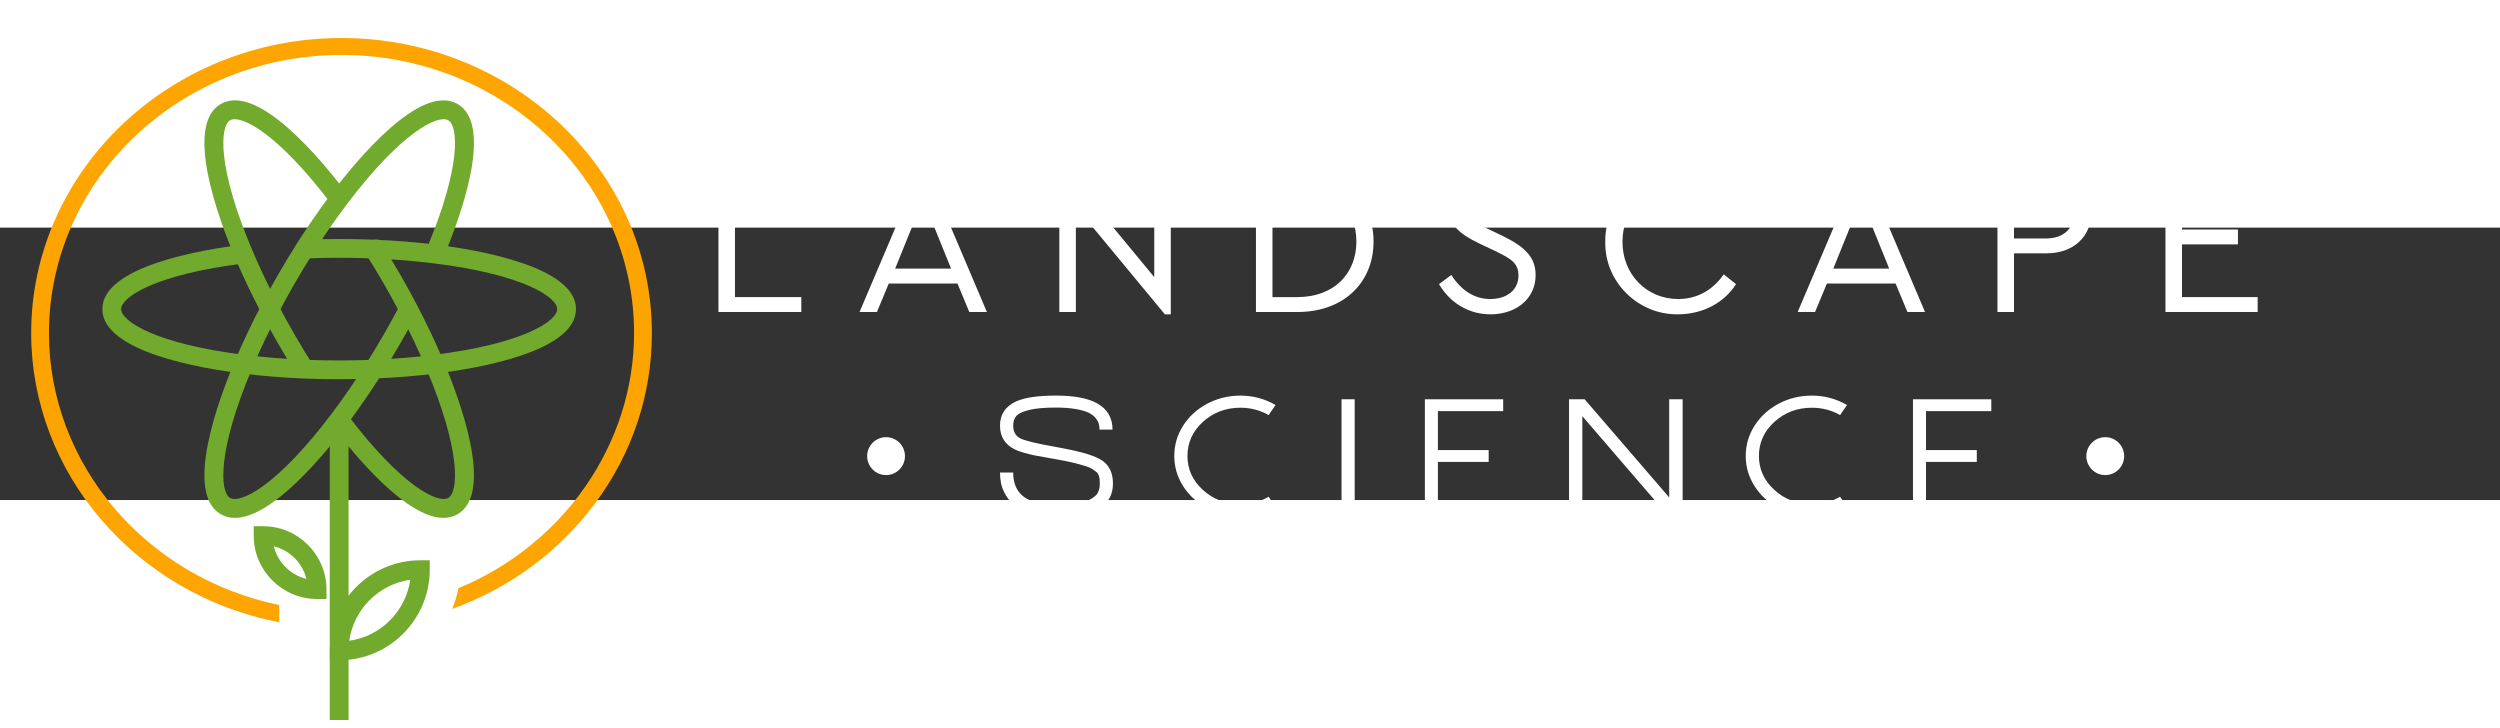 <?xml version="1.0" encoding="UTF-8" standalone="no"?>
<!-- Created with Inkscape (http://www.inkscape.org/) -->

<svg
   xmlns:dc="http://purl.org/dc/elements/1.1/"
   xmlns:cc="http://creativecommons.org/ns#"
   xmlns:rdf="http://www.w3.org/1999/02/22-rdf-syntax-ns#"
   xmlns:svg="http://www.w3.org/2000/svg"
   xmlns="http://www.w3.org/2000/svg"
   xmlns:sodipodi="http://sodipodi.sourceforge.net/DTD/sodipodi-0.dtd"
   xmlns:inkscape="http://www.inkscape.org/namespaces/inkscape"
   width="240.107mm"
   height="69.887mm"
   viewBox="0 0 274.869 29.951"
   version="1.1"
   id="svg880"
   inkscape:version="0.92.5 (2060ec1f9f, 2020-04-08)"
   sodipodi:docname="FlowerIcon_WhiteLtrs_Orange_Landscape.svg">
  <rect x="0" y="0" width="274.869" height="29.951" fill="#333333" stroke="none"/>
  <defs
     id="defs874">
    <clipPath
       clipPathUnits="userSpaceOnUse"
       id="clipPath1487">
      <g
         id="use1489"
         inkscape:label="Clip">
        <g
           style="fill:#50c878;fill-opacity:1"
           clip-path="url(#clipPath1803)"
           id="g6702">
          <g
             style="fill:#50c878;fill-opacity:1"
             id="g6700"
             inkscape:label="Clip" />
        </g>
      </g>
    </clipPath>
    <clipPath
       clipPathUnits="userSpaceOnUse"
       id="clipPath1558">
      <g
         style="fill:#ffffee;fill-opacity:1;stroke:none;stroke-width:0.834;stroke-miterlimit:4;stroke-dasharray:none;stroke-opacity:1"
         inkscape:label="Clip"
         id="use1560" />
    </clipPath>
    <clipPath
       clipPathUnits="userSpaceOnUse"
       id="clipPath1708">
      <g
         clip-path="none"
         style="display:inline;fill:#ffffee;fill-opacity:1;stroke:none;stroke-width:1.001;stroke-miterlimit:4;stroke-dasharray:none;stroke-opacity:1"
         inkscape:label="Clip"
         id="use1710" />
    </clipPath>
    <clipPath
       clipPathUnits="userSpaceOnUse"
       id="clipPath1728">
      <g
         inkscape:label="Clip"
         id="use1730"
         style="image-rendering:auto" />
    </clipPath>
    <clipPath
       clipPathUnits="userSpaceOnUse"
       id="clipPath1803">
      <g
         style="fill:#50c878;fill-opacity:1"
         id="use1805"
         inkscape:label="Clip" />
    </clipPath>
  </defs>
  <sodipodi:namedview
     id="base"
     pagecolor="#ffffff"
     bordercolor="#666666"
     borderopacity="1.0"
     inkscape:pageopacity="0.0"
     inkscape:pageshadow="2"
     inkscape:zoom="0.98994949"
     inkscape:cx="380.61125"
     inkscape:cy="171.06998"
     inkscape:document-units="mm"
     inkscape:current-layer="g6876"
     showgrid="true"
     viewbox-width="340"
     inkscape:window-width="1920"
     inkscape:window-height="1052"
     inkscape:window-x="0"
     inkscape:window-y="0"
     inkscape:window-maximized="1"
     fit-margin-top="0"
     fit-margin-left="0"
     fit-margin-right="0"
     fit-margin-bottom="0"
     inkscape:pagecheckerboard="false">
    <inkscape:grid
       type="xygrid"
       id="grid1712"
       originx="-29.56"
       originy="-22.609" />
  </sodipodi:namedview>
  <g
     inkscape:label="Layer 1"
     inkscape:groupmode="layer"
     id="layer1"
     transform="translate(-29.56,-187.007)"
     style="display:inline">
    <g
       id="g6792"
       inkscape:label="flower">
      <g
         id="g6876"
         inkscape:label="words"
         transform="matrix(0.969,0,0,0.972,6.371,-41.189)">
        <g
           id="g6917"
           inkscape:label="SCIENCE"
           transform="matrix(0.859,0,0,0.859,31.158,40.771)">
          <path
             d="m 272.165,255.931 c 0,1.379 -1.118,2.497 -2.497,2.497 -1.379,0 -2.497,-1.118 -2.497,-2.497 0,-1.379 1.118,-2.496 2.497,-2.496 1.378,0 2.497,1.117 2.497,2.496"
             style="opacity:1;fill:#ffffff;fill-opacity:1;fill-rule:nonzero;stroke:none;stroke-width:1.001;stroke-miterlimit:4;stroke-dasharray:none;stroke-opacity:1"
             id="path64"
             inkscape:connector-curvature="0" />
          <path
             d="m 111.123,255.931 c 0,1.379 -1.118,2.497 -2.497,2.497 -1.379,0 -2.496,-1.118 -2.496,-2.497 0,-1.379 1.118,-2.496 2.496,-2.496 1.379,0 2.497,1.117 2.497,2.496"
             style="opacity:1;fill:#ffffff;fill-opacity:1;fill-rule:nonzero;stroke:none;stroke-width:1.001;stroke-miterlimit:4;stroke-dasharray:none;stroke-opacity:1"
             id="path62"
             inkscape:connector-curvature="0" />
          <path
             d="m 244.271,263.417 v -14.97 h 10.346 v 1.56 h -8.624 v 5.128 h 6.706 v 1.559 h -6.706 v 5.146 h 8.624 v 1.578 h -10.346"
             style="opacity:1;fill:#ffffff;fill-opacity:1;fill-rule:nonzero;stroke:none;stroke-width:1.001;stroke-miterlimit:4;stroke-dasharray:none;stroke-opacity:1"
             id="path60"
             inkscape:connector-curvature="0" />
          <path
             d="m 230.913,263.847 c -1.578,0 -3.039,-0.356 -4.384,-1.067 -1.344,-0.711 -2.406,-1.677 -3.182,-2.895 -0.778,-1.219 -1.166,-2.546 -1.166,-3.98 0,-1.434 0.388,-2.761 1.166,-3.98 0.776,-1.22 1.837,-2.184 3.182,-2.896 1.345,-0.711 2.806,-1.067 4.384,-1.067 1.662,0 3.21,0.412 4.644,1.237 l -0.914,1.327 c -1.137,-0.645 -2.38,-0.969 -3.73,-0.969 -1.924,0 -3.571,0.618 -4.94,1.855 -1.368,1.238 -2.052,2.735 -2.052,4.492 0,1.757 0.685,3.254 2.052,4.491 1.368,1.237 3.016,1.855 4.94,1.855 1.35,0 2.593,-0.322 3.73,-0.968 l 0.914,1.327 c -1.434,0.825 -2.982,1.237 -4.644,1.237"
             style="opacity:1;fill:#ffffff;fill-opacity:1;fill-rule:nonzero;stroke:none;stroke-width:1.001;stroke-miterlimit:4;stroke-dasharray:none;stroke-opacity:1"
             id="path58"
             inkscape:connector-curvature="0" />
          <path
             d="m 198.838,263.435 v -14.989 h 2.062 l 11.171,12.926 v -12.926 h 1.774 V 263.435 h -2.223 L 200.595,250.669 V 263.435 h -1.757"
             style="opacity:1;fill:#ffffff;fill-opacity:1;fill-rule:nonzero;stroke:none;stroke-width:1.001;stroke-miterlimit:4;stroke-dasharray:none;stroke-opacity:1"
             id="path56"
             inkscape:connector-curvature="0" />
          <path
             d="m 179.797,263.417 v -14.97 h 10.345 v 1.56 h -8.624 v 5.128 h 6.705 v 1.559 h -6.705 v 5.146 h 8.624 v 1.578 h -10.345"
             style="opacity:1;fill:#ffffff;fill-opacity:1;fill-rule:nonzero;stroke:none;stroke-width:1.001;stroke-miterlimit:4;stroke-dasharray:none;stroke-opacity:1"
             id="path54"
             inkscape:connector-curvature="0" />
          <path
             d="m 168.789,263.435 v -14.989 h 1.739 V 263.435 h -1.739"
             style="opacity:1;fill:#ffffff;fill-opacity:1;fill-rule:nonzero;stroke:none;stroke-width:1.001;stroke-miterlimit:4;stroke-dasharray:none;stroke-opacity:1"
             id="path52"
             inkscape:connector-curvature="0" />
          <path
             d="m 155.431,263.847 c -1.578,0 -3.039,-0.356 -4.385,-1.067 -1.344,-0.711 -2.405,-1.677 -3.182,-2.895 -0.777,-1.219 -1.166,-2.546 -1.166,-3.98 0,-1.434 0.388,-2.761 1.166,-3.98 0.777,-1.22 1.837,-2.184 3.182,-2.896 1.346,-0.711 2.807,-1.067 4.385,-1.067 1.661,0 3.209,0.412 4.643,1.237 l -0.915,1.327 c -1.136,-0.645 -2.378,-0.969 -3.729,-0.969 -1.925,0 -3.571,0.618 -4.94,1.855 -1.369,1.238 -2.053,2.735 -2.053,4.492 0,1.757 0.684,3.254 2.053,4.491 1.368,1.237 3.015,1.855 4.94,1.855 1.35,0 2.593,-0.322 3.729,-0.968 l 0.915,1.327 c -1.434,0.825 -2.983,1.237 -4.643,1.237"
             style="opacity:1;fill:#ffffff;fill-opacity:1;fill-rule:nonzero;stroke:none;stroke-width:1.001;stroke-miterlimit:4;stroke-dasharray:none;stroke-opacity:1"
             id="path50"
             inkscape:connector-curvature="0" />
          <path
             d="m 131.137,263.901 c -1.244,0 -2.331,-0.134 -3.264,-0.404 -0.932,-0.269 -1.658,-0.603 -2.178,-1.004 -0.52,-0.4 -0.939,-0.876 -1.256,-1.425 -0.316,-0.55 -0.522,-1.058 -0.618,-1.524 -0.095,-0.466 -0.144,-0.95 -0.144,-1.452 h 1.739 c 0,1.434 0.472,2.501 1.416,3.201 0.944,0.699 2.378,1.049 4.303,1.049 0.789,0 1.494,-0.039 2.116,-0.117 0.622,-0.078 1.13,-0.171 1.524,-0.278 0.394,-0.108 0.731,-0.251 1.013,-0.431 0.28,-0.179 0.487,-0.34 0.618,-0.484 0.132,-0.143 0.234,-0.326 0.306,-0.547 0.071,-0.222 0.113,-0.389 0.125,-0.502 0.011,-0.114 0.019,-0.26 0.019,-0.44 0,-0.251 -0.008,-0.437 -0.019,-0.556 -0.013,-0.119 -0.048,-0.278 -0.107,-0.475 -0.061,-0.197 -0.153,-0.349 -0.278,-0.458 -0.125,-0.107 -0.305,-0.239 -0.538,-0.394 -0.234,-0.156 -0.529,-0.29 -0.887,-0.404 -0.359,-0.113 -0.807,-0.239 -1.345,-0.377 -0.538,-0.137 -1.16,-0.272 -1.865,-0.403 -0.167,-0.035 -0.428,-0.083 -0.78,-0.143 -0.352,-0.059 -0.624,-0.108 -0.816,-0.143 -0.897,-0.156 -1.542,-0.272 -1.936,-0.35 -0.395,-0.077 -0.855,-0.188 -1.38,-0.332 -0.526,-0.144 -0.963,-0.305 -1.309,-0.484 -1.279,-0.634 -1.919,-1.673 -1.919,-3.12 0,-1.47 0.718,-2.534 2.152,-3.192 1.148,-0.502 2.898,-0.753 5.253,-0.753 2.342,0 4.13,0.329 5.361,0.986 1.398,0.752 2.098,1.918 2.098,3.496 h -1.721 c 0,-0.287 -0.033,-0.55 -0.099,-0.789 -0.066,-0.239 -0.215,-0.496 -0.448,-0.771 -0.233,-0.275 -0.547,-0.505 -0.941,-0.691 -0.394,-0.185 -0.956,-0.34 -1.685,-0.466 -0.729,-0.125 -1.584,-0.189 -2.564,-0.189 -1.506,0 -2.689,0.105 -3.549,0.314 -0.861,0.21 -1.428,0.475 -1.704,0.798 -0.276,0.322 -0.412,0.741 -0.412,1.255 0,0.813 0.311,1.375 0.933,1.685 0.621,0.311 2.019,0.657 4.195,1.04 0.071,0.011 0.609,0.114 1.614,0.304 2.534,0.478 4.231,1.022 5.092,1.632 0.897,0.658 1.344,1.649 1.344,2.976 0,1.423 -0.567,2.492 -1.703,3.21 -1.183,0.764 -3.102,1.147 -5.755,1.147"
             style="opacity:1;fill:#ffffff;fill-opacity:1;fill-rule:nonzero;stroke:none;stroke-width:1.001;stroke-miterlimit:4;stroke-dasharray:none;stroke-opacity:1"
             id="path48"
             inkscape:connector-curvature="0" />
        </g>
        <g
           id="g6906"
           inkscape:label="LANSCAPE"
           transform="matrix(1.127,0,0,1.127,-18.935,-28.321)">
          <path
             d="m 110.369,227.831 h 1.664 v 12.586 h 6.677 v 1.493 h -8.341 v -14.079"
             style="fill:#ffffff;fill-opacity:1;fill-rule:nonzero;stroke:none;stroke-width:0.834;stroke-miterlimit:4;stroke-dasharray:none;stroke-opacity:1"
             id="path14"
             inkscape:connector-curvature="0" />
          <path
             d="m 130.974,230.626 -2.816,6.933 h 5.632 z m 3.456,8.426 h -6.912 l -1.195,2.859 h -1.749 l 6.101,-14.314 h 0.619 l 6.101,14.314 h -1.771 l -1.195,-2.859"
             style="opacity:1;fill:#ffffff;fill-opacity:1;fill-rule:nonzero;stroke:none;stroke-width:0.834;stroke-miterlimit:4;stroke-dasharray:none;stroke-opacity:1"
             id="path16"
             inkscape:connector-curvature="0" />
          <path
             d="m 155.909,227.831 v 14.314 h -0.597 l -8.96,-10.794 v 10.56 h -1.664 v -14.314 h 0.597 l 8.96,10.816 v -10.581 h 1.664"
             style="opacity:1;fill:#ffffff;fill-opacity:1;fill-rule:nonzero;stroke:none;stroke-width:0.834;stroke-miterlimit:4;stroke-dasharray:none;stroke-opacity:1"
             id="path18"
             inkscape:connector-curvature="0" />
          <path
             d="m 168.643,240.417 c 3.712,0 5.952,-2.368 5.952,-5.568 0,-3.243 -2.219,-5.525 -5.952,-5.525 h -2.496 v 11.093 z m -4.16,-12.586 h 4.181 c 4.715,0 7.658,2.923 7.658,7.019 0,4.053 -2.944,7.061 -7.658,7.061 h -4.181 v -14.079"
             style="opacity:1;fill:#ffffff;fill-opacity:1;fill-rule:nonzero;stroke:none;stroke-width:0.834;stroke-miterlimit:4;stroke-dasharray:none;stroke-opacity:1"
             id="path20"
             inkscape:connector-curvature="0" />
          <path
             d="m 184.149,238.198 c 1.045,1.6 2.368,2.411 3.925,2.411 1.685,0 2.837,-0.918 2.837,-2.347 0,-1.28 -0.768,-1.707 -2.347,-2.475 l -1.578,-0.746 c -1.941,-0.917 -3.179,-1.899 -3.179,-3.776 0,-2.198 1.941,-3.669 4.245,-3.669 1.877,0 3.498,0.96 4.416,2.389 l -1.216,0.918 c -0.768,-1.131 -1.941,-1.771 -3.221,-1.771 -1.387,0 -2.496,0.746 -2.496,2.048 0,0.405 0.086,0.746 0.277,1.024 0.363,0.533 0.875,0.811 1.984,1.344 l 1.558,0.747 c 2.219,1.088 3.285,2.112 3.285,3.925 0,2.325 -1.92,3.925 -4.544,3.925 -2.197,0 -4.075,-1.152 -5.184,-3.029 l 1.237,-0.917"
             style="opacity:1;fill:#ffffff;fill-opacity:1;fill-rule:nonzero;stroke:none;stroke-width:0.834;stroke-miterlimit:4;stroke-dasharray:none;stroke-opacity:1"
             id="path22"
             inkscape:connector-curvature="0" />
          <path
             d="m 206.972,227.596 c 2.496,0 4.651,1.173 5.845,3.029 l -1.238,0.981 c -1.088,-1.557 -2.645,-2.474 -4.586,-2.474 -3.178,0 -5.61,2.474 -5.61,5.738 0,3.264 2.432,5.739 5.61,5.739 1.941,0 3.498,-0.918 4.586,-2.475 l 1.238,0.981 c -1.173,1.856 -3.349,3.029 -5.845,3.029 -3.989,0.064 -7.402,-3.242 -7.317,-7.274 -0.085,-4.032 3.328,-7.338 7.317,-7.274"
             style="opacity:1;fill:#ffffff;fill-opacity:1;fill-rule:nonzero;stroke:none;stroke-width:0.834;stroke-miterlimit:4;stroke-dasharray:none;stroke-opacity:1"
             id="path24"
             inkscape:connector-curvature="0" />
          <path
             d="m 225.423,230.626 -2.816,6.933 h 5.632 z m 3.456,8.426 h -6.912 l -1.195,2.859 h -1.749 l 6.101,-14.314 h 0.619 l 6.101,14.314 h -1.771 l -1.194,-2.859"
             style="opacity:1;fill:#ffffff;fill-opacity:1;fill-rule:nonzero;stroke:none;stroke-width:0.834;stroke-miterlimit:4;stroke-dasharray:none;stroke-opacity:1"
             id="path26"
             inkscape:connector-curvature="0" />
          <path
             d="m 244.044,234.529 c 1.792,0 2.816,-1.045 2.816,-2.603 0,-1.536 -1.024,-2.602 -2.816,-2.602 h -3.243 v 5.205 z m -4.906,-6.699 h 4.949 c 2.731,0 4.501,1.707 4.501,4.075 0,2.411 -1.771,4.117 -4.501,4.117 h -3.285 v 5.888 h -1.664 v -14.079"
             style="opacity:1;fill:#ffffff;fill-opacity:1;fill-rule:nonzero;stroke:none;stroke-width:0.834;stroke-miterlimit:4;stroke-dasharray:none;stroke-opacity:1"
             id="path28"
             inkscape:connector-curvature="0" />
          <path
             d="m 256.052,227.831 h 9.024 v 1.493 h -7.36 v 4.309 h 5.632 v 1.493 h -5.632 v 5.291 h 7.616 v 1.493 h -9.28 v -14.079"
             style="opacity:1;fill:#ffffff;fill-opacity:1;fill-rule:nonzero;stroke:none;stroke-width:0.834;stroke-miterlimit:4;stroke-dasharray:none;stroke-opacity:1"
             id="path30"
             inkscape:connector-curvature="0" />
        </g>
      </g>
      <g
         id="g6802"
         inkscape:label="green-atom">
        <path
           d="m 55.387,218.92 c -0.551,0 -1.074,-0.126 -1.555,-0.403 -4.049,-2.338 -0.25,-12.592 1.571,-16.893 0.849,-2.006 1.83,-4.071 2.913,-6.137 0.58,-1.109 1.205,-2.246 1.858,-3.376 0.656,-1.133 1.326,-2.242 1.992,-3.296 l 0.309,-0.481 c 1.151,-1.795 2.344,-3.513 3.552,-5.11 2.812,-3.727 9.791,-12.143 13.844,-9.808 4.05,2.338 0.25,12.593 -1.572,16.893 l -1.902,-0.806 c 3.895,-9.195 3.564,-13.65 2.441,-14.299 -1.125,-0.648 -5.149,1.293 -11.163,9.263 -1.281,1.695 -2.546,3.528 -3.761,5.45 l -0.305,0.481 c -0.553,0.886 -1.105,1.807 -1.648,2.745 -0.638,1.105 -1.249,2.216 -1.817,3.302 -1.059,2.016 -2.014,4.03 -2.841,5.984 -3.895,9.195 -3.565,13.651 -2.441,14.3 1.125,0.646 5.149,-1.293 11.163,-9.264 1.263,-1.671 2.528,-3.505 3.761,-5.451 0.631,-0.993 1.288,-2.078 1.953,-3.228 0.609,-1.053 1.204,-2.132 1.817,-3.3 l 1.828,0.961 c -0.626,1.193 -1.235,2.297 -1.859,3.374 -0.679,1.174 -1.35,2.284 -1.995,3.299 -1.262,1.993 -2.56,3.873 -3.856,5.59 -2.479,3.284 -8.193,10.211 -12.289,10.211"
           style="fill:#72aa2d;fill-opacity:1;fill-rule:nonzero;stroke:none;stroke-width:0.059"
           id="path32"
           inkscape:connector-curvature="0" />
        <path
           d="m 66.851,203.675 c -1.283,0 -2.578,-0.026 -3.851,-0.077 -2.359,-0.098 -4.638,-0.281 -6.774,-0.547 -4.633,-0.572 -15.413,-2.406 -15.413,-7.086 0,-4.679 10.779,-6.513 15.414,-7.084 l 0.252,2.05 c -9.909,1.222 -13.601,3.737 -13.601,5.035 0,1.299 3.693,3.814 13.601,5.036 2.081,0.258 4.303,0.437 6.605,0.533 2.488,0.101 5.044,0.101 7.534,0 2.302,-0.095 4.523,-0.274 6.603,-0.533 9.909,-1.222 13.602,-3.737 13.602,-5.036 0,-1.298 -3.693,-3.813 -13.601,-5.035 -2.072,-0.258 -4.286,-0.437 -6.583,-0.533 l -0.021,-5.9e-4 c -2.498,-0.101 -5.038,-0.101 -7.535,0 l -0.041,5.9e-4 -0.002,-1.072 -0.04,-0.993 c 2.545,-0.103 5.135,-0.103 7.68,-5.9e-4 l 0.025,5.9e-4 c 2.36,0.098 4.638,0.282 6.77,0.547 4.634,0.571 15.413,2.406 15.413,7.084 0,4.68 -10.779,6.514 -15.414,7.086 -2.135,0.265 -4.413,0.449 -6.772,0.547 -1.274,0.052 -2.569,0.077 -3.852,0.077"
           style="fill:#72aa2d;fill-opacity:1;fill-rule:nonzero;stroke:none;stroke-width:0.059"
           id="path34"
           inkscape:connector-curvature="0" />
        <path
           d="m 78.316,218.92 c -4.096,0 -9.81,-6.927 -12.289,-10.212 l 1.649,-1.244 c 6.014,7.97 10.039,9.912 11.163,9.263 1.123,-0.648 1.453,-5.104 -2.441,-14.299 -0.827,-1.955 -1.782,-3.968 -2.84,-5.983 -0.568,-1.087 -1.18,-2.198 -1.818,-3.303 -0.641,-1.108 -1.297,-2.193 -1.95,-3.225 l 0.872,-0.551 -0.001,-1.033 h 0.568 l 0.307,0.481 c 0.666,1.054 1.336,2.163 1.991,3.294 0.654,1.131 1.279,2.268 1.86,3.379 1.083,2.064 2.064,4.129 2.912,6.136 1.822,4.3 5.621,14.555 1.572,16.893 -0.481,0.277 -1.004,0.403 -1.556,0.403"
           style="fill:#72aa2d;fill-opacity:1;fill-rule:nonzero;stroke:none;stroke-width:0.059"
           id="path36"
           inkscape:connector-curvature="0" />
        <path
           d="m 67.884,241.142 h -2.066 v -33.056 h 2.066 v 33.056"
           style="fill:#72aa2d;fill-opacity:1;fill-rule:nonzero;stroke:none;stroke-width:0.059"
           id="path38"
           inkscape:connector-curvature="0" />
        <path
           d="m 62.171,203.119 c -0.645,-1.015 -1.316,-2.125 -1.996,-3.299 -0.624,-1.077 -1.232,-2.181 -1.859,-3.374 -1.084,-2.067 -2.064,-4.132 -2.913,-6.139 -1.821,-4.3 -5.62,-14.555 -1.572,-16.893 4.052,-2.337 11.032,6.081 13.845,9.809 l -1.649,1.244 c -6.014,-7.969 -10.04,-9.912 -11.164,-9.263 -1.123,0.648 -1.453,5.103 2.441,14.299 0.827,1.955 1.783,3.967 2.841,5.983 0.613,1.168 1.208,2.247 1.817,3.3 0.665,1.149 1.322,2.235 1.952,3.227 l -1.743,1.107"
           style="fill:#72aa2d;fill-opacity:1;fill-rule:nonzero;stroke:none;stroke-width:0.059"
           id="path40"
           inkscape:connector-curvature="0" />
        <path
           d="m 74.667,225.725 c -3.465,0.49 -6.215,3.239 -6.705,6.705 3.465,-0.49 6.215,-3.24 6.705,-6.705 z m -7.815,8.848 h -1.033 v -1.032 c 0,-5.491 4.468,-9.959 9.959,-9.959 h 1.032 v 1.033 c 0,5.491 -4.468,9.958 -9.959,9.958"
           style="fill:#72aa2d;fill-opacity:1;fill-rule:nonzero;stroke:none;stroke-width:0.059"
           id="path42"
           inkscape:connector-curvature="0" />
        <path
           d="m 59.663,222.044 c 0.435,1.762 1.825,3.152 3.587,3.587 -0.435,-1.762 -1.825,-3.152 -3.587,-3.587 z m 5.795,5.795 h -1.032 c -3.843,0 -6.97,-3.126 -6.97,-6.969 v -1.033 h 1.033 c 3.843,0 6.969,3.127 6.969,6.969 v 1.033"
           style="fill:#72aa2d;fill-opacity:1;fill-rule:nonzero;stroke:none;stroke-width:0.059"
           id="path44"
           inkscape:connector-curvature="0" />
      </g>
      <path
         inkscape:label="orange_circle"
         inkscape:connector-curvature="0"
         id="path46"
         style="display:inline;fill:#ffa500;fill-opacity:0.995;fill-rule:nonzero;stroke:none;stroke-width:0.054"
         d="m 101.232,198.607 c 0,6.754 -2.16,13.228 -6.249,18.72 -3.937,5.296 -9.364,9.303 -15.705,11.602 0.302,-0.728 0.531,-1.488 0.685,-2.274 11.622,-4.823 19.312,-15.89 19.312,-28.048 0,-16.866 -14.428,-30.587 -32.165,-30.587 -17.739,0 -32.167,13.722 -32.167,30.587 0,14.373 10.616,26.865 25.321,29.892 v 1.903 C 44.451,227.34 32.988,213.987 32.988,198.607 c 0,-17.891 15.305,-32.448 34.123,-32.448 18.815,0 34.121,14.556 34.121,32.448" />
    </g>
  </g>
</svg>
